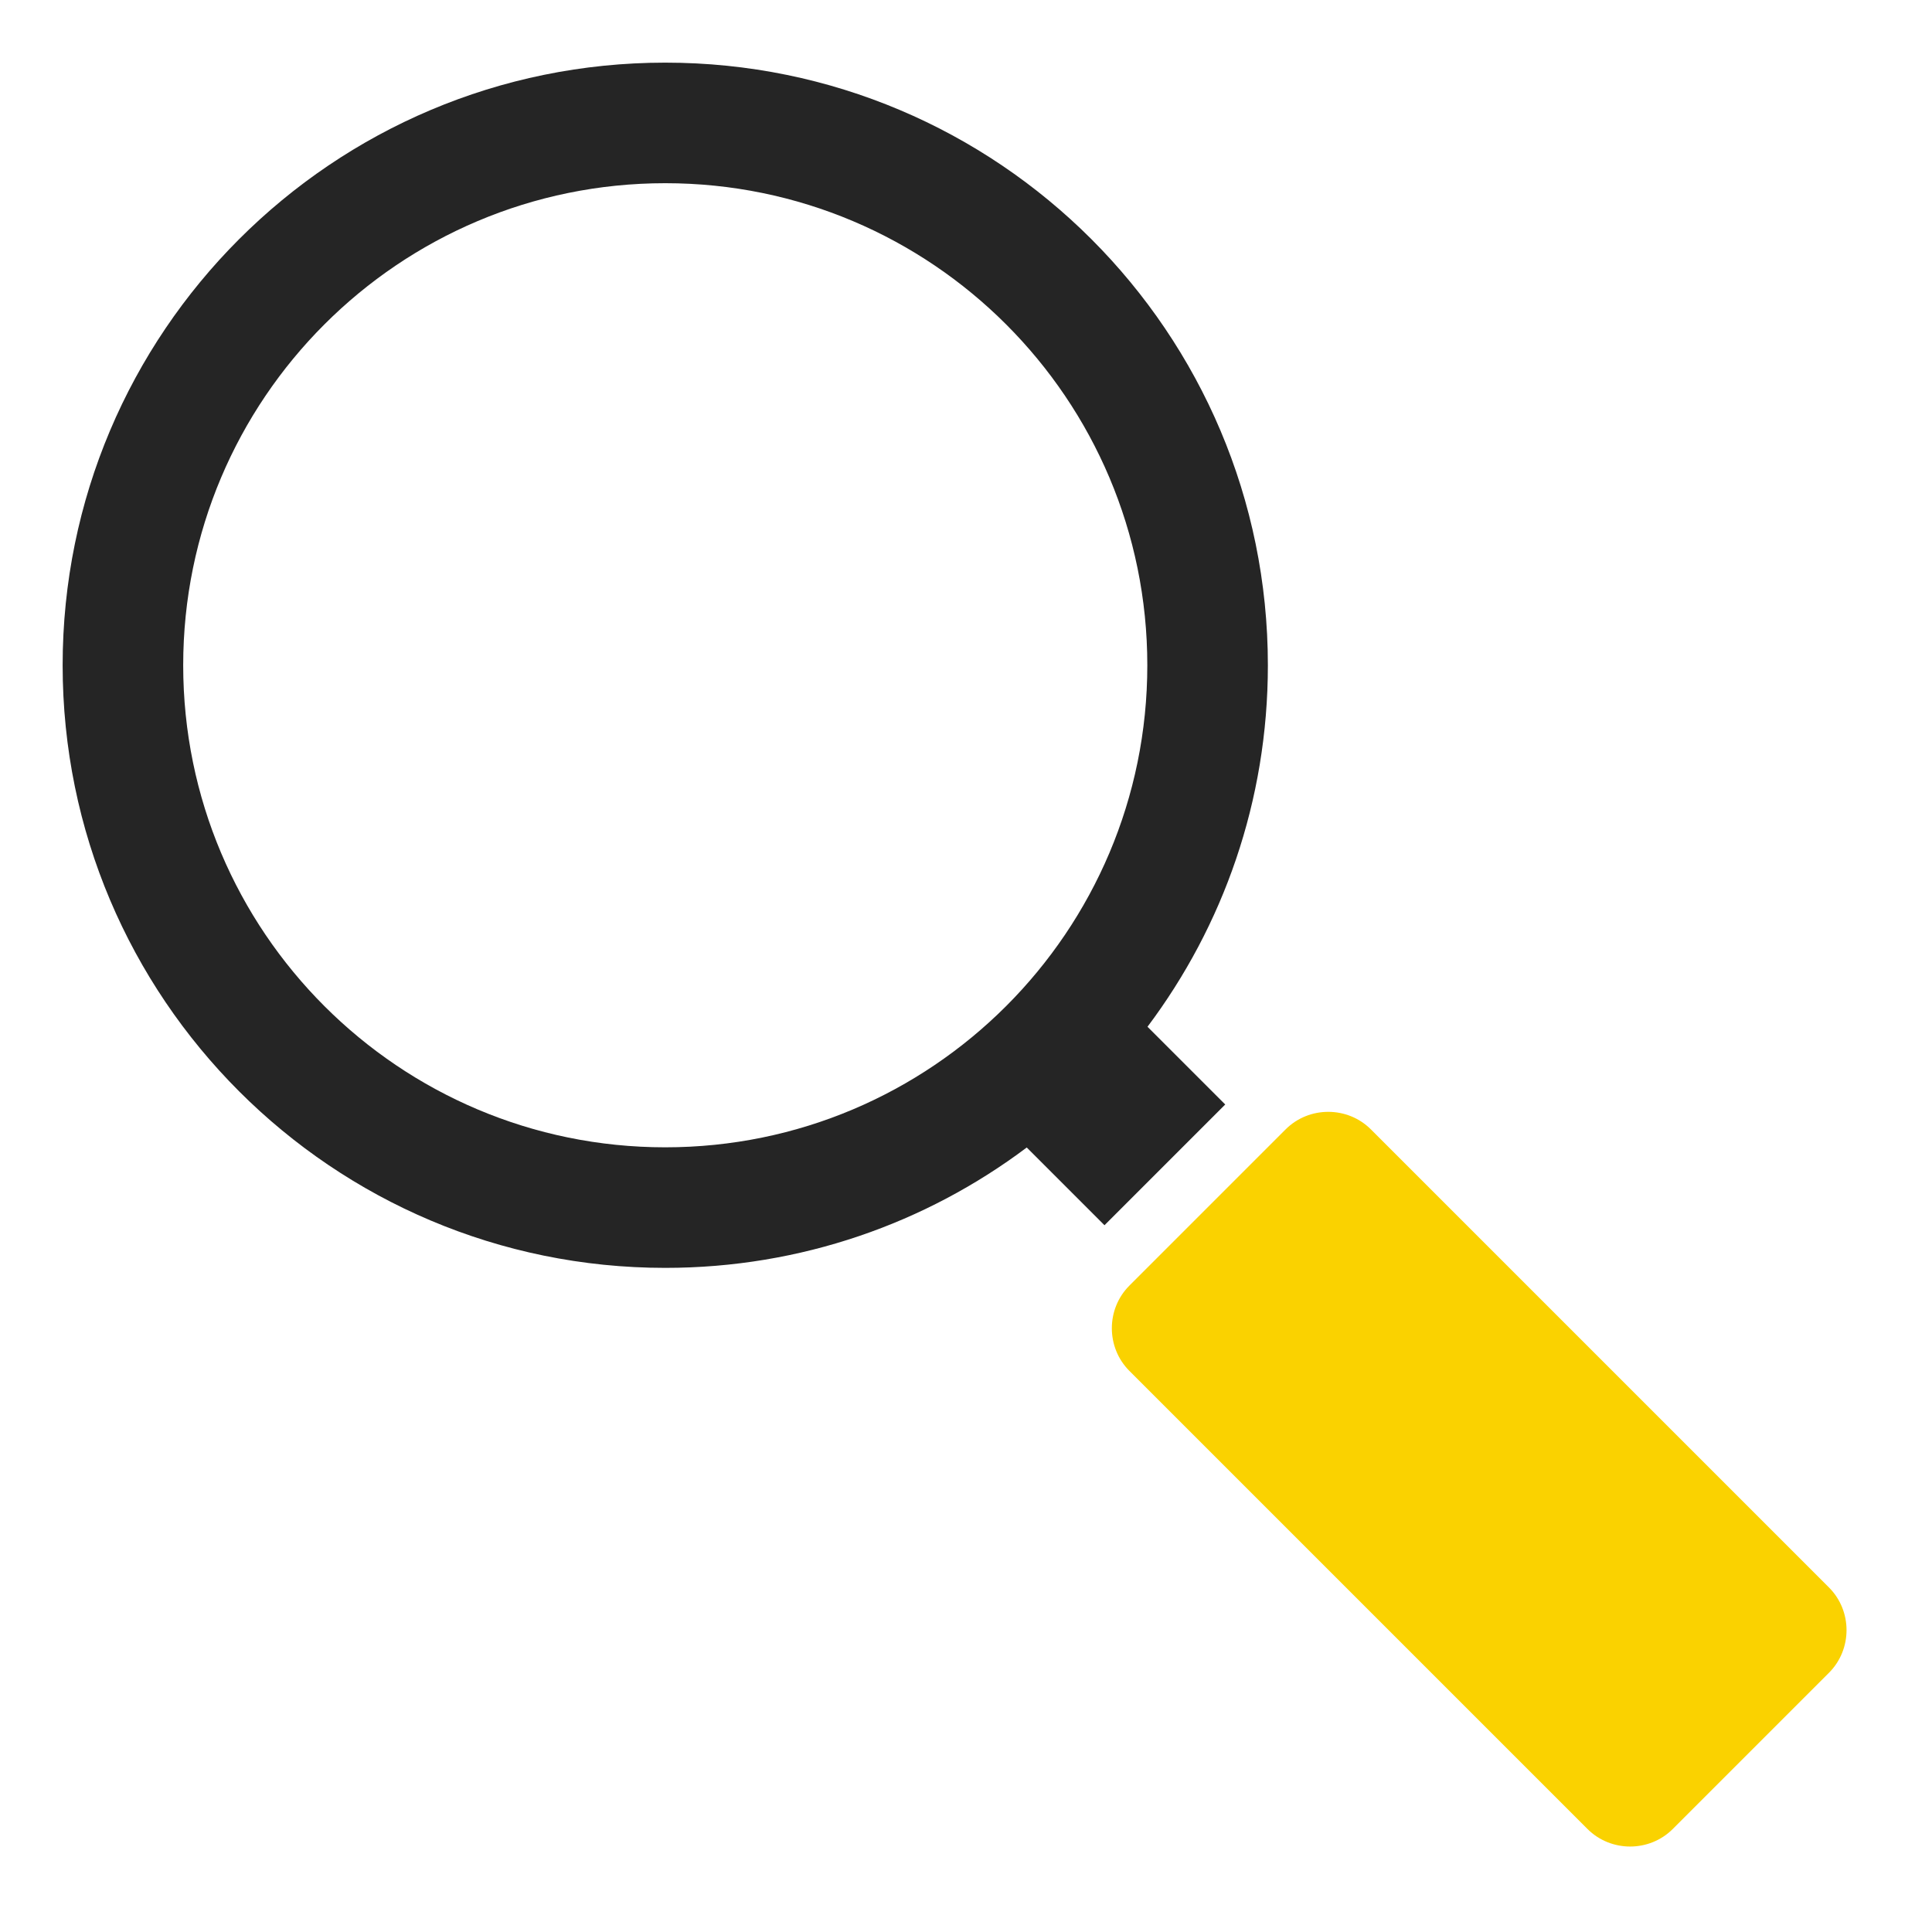 <?xml version="1.0" encoding="UTF-8"?>
<!DOCTYPE svg PUBLIC "-//W3C//DTD SVG 1.1//EN" "http://www.w3.org/Graphics/SVG/1.1/DTD/svg11.dtd">
<svg xmlns="http://www.w3.org/2000/svg" xml:space="preserve" width="1024px" height="1024px" shape-rendering="geometricPrecision" text-rendering="geometricPrecision" image-rendering="optimizeQuality" fill-rule="nonzero" clip-rule="evenodd" viewBox="0 0 10240 10240" xmlns:xlink="http://www.w3.org/1999/xlink">
	<title>magnifying_glass icon</title>
	<desc>magnifying_glass icon from the IconExperience.com O-Collection. Copyright by INCORS GmbH (www.incors.com).</desc>
	<path id="curve1" fill="#FAD200" d="M5986 6814l828 -828c124,-124 328,-124 452,0l2428 2428c124,124 124,328 0,452l-828 828c-124,124 -328,124 -452,0l-2428 -2428c-124,-124 -124,-328 0,-452z"/>
	<path id="curve0" fill="#252525" d="M6082 5442l412 412 -640 640 -412 -412c-534,401 -1197,638 -1916,638 -1764,0 -3194,-1430 -3194,-3194 0,-1764 1430,-3194 3194,-3194 1764,0 3194,1430 3194,3194 0,719 -237,1382 -638,1916zm-2556 -4471c-1411,0 -2555,1144 -2555,2555 0,1411 1144,2555 2555,2555 1411,0 2555,-1144 2555,-2555 0,-1411 -1144,-2555 -2555,-2555z"/>
</svg>
